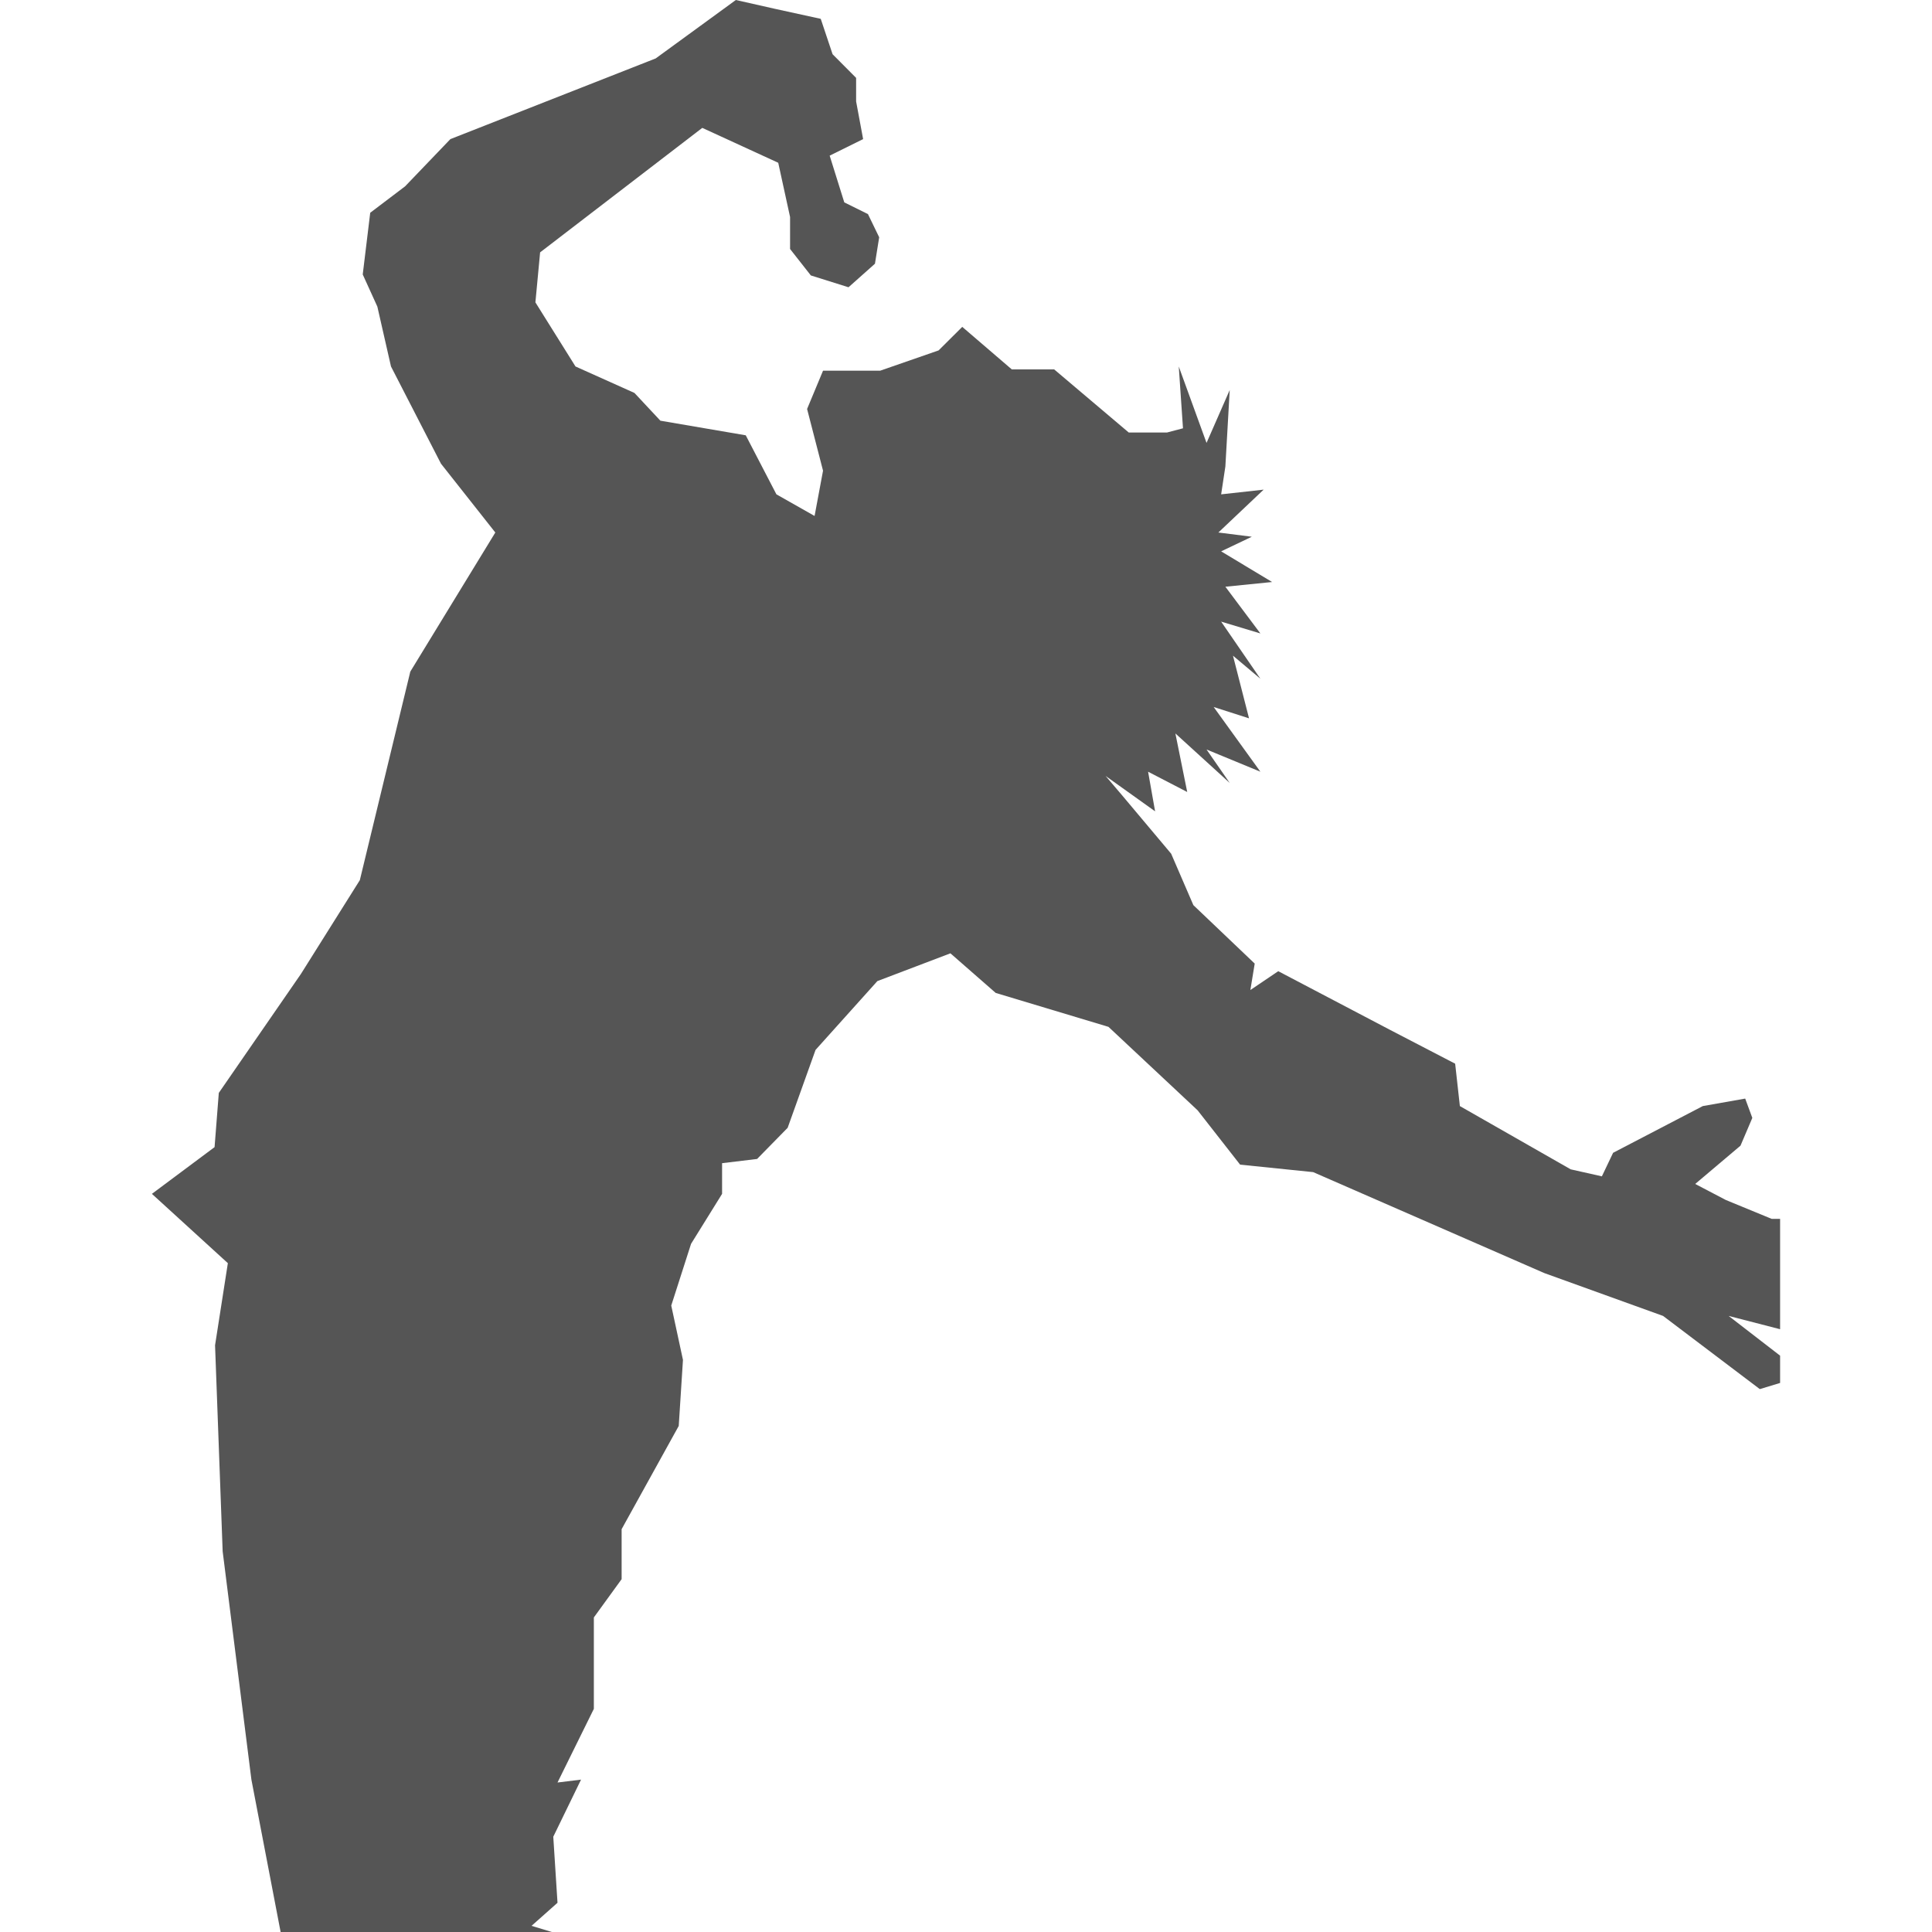 
<svg xmlns="http://www.w3.org/2000/svg" xmlns:xlink="http://www.w3.org/1999/xlink" width="16px" height="16px" viewBox="0 0 16 16" version="1.1">
<g id="surface1">
<path style=" stroke:none;fill-rule:evenodd;fill:#555555;fill-opacity:1;" d="M 6.094 0 L 5.43 0.484 L 3.73 1.152 L 3.355 1.543 L 3.066 1.762 L 3.004 2.273 L 3.125 2.539 L 3.238 3.035 L 3.652 3.84 L 4.102 4.41 L 3.398 5.562 L 2.98 7.289 L 2.492 8.066 L 1.812 9.051 L 1.777 9.5 L 1.258 9.887 L 1.887 10.461 L 1.781 11.141 L 1.844 12.848 L 2.082 14.738 L 2.324 16 L 4.57 16 L 4.402 15.949 L 4.617 15.758 L 4.582 15.211 L 4.812 14.738 L 4.617 14.762 L 4.918 14.152 L 4.918 13.395 L 5.148 13.078 L 5.148 12.664 L 5.621 11.809 L 5.656 11.262 L 5.559 10.812 L 5.723 10.301 L 5.98 9.887 L 5.98 9.633 L 6.27 9.598 L 6.523 9.34 L 6.754 8.695 L 7.266 8.125 L 7.871 7.895 L 8.246 8.223 L 9.18 8.504 L 9.918 9.195 L 10.27 9.645 L 10.875 9.707 L 12.789 10.543 L 13.773 10.898 L 14.574 11.504 L 14.742 11.453 L 14.742 11.227 L 14.316 10.898 L 14.742 11.008 L 14.742 10.094 L 14.672 10.094 L 14.293 9.938 L 14.039 9.805 L 14.414 9.488 L 14.512 9.258 L 14.453 9.098 L 14.102 9.16 L 13.359 9.547 L 13.266 9.742 L 13.008 9.684 L 12.09 9.16 L 12.051 8.809 L 11.508 8.527 L 10.586 8.043 L 10.355 8.199 L 10.391 7.98 L 9.883 7.496 L 9.699 7.07 L 9.289 6.582 L 9.156 6.426 L 9.566 6.719 L 9.508 6.391 L 9.832 6.559 L 9.734 6.074 L 10.184 6.484 L 9.992 6.207 L 10.438 6.391 L 10.051 5.855 L 10.344 5.949 L 10.211 5.43 L 10.438 5.621 L 10.113 5.148 L 10.438 5.246 L 10.148 4.859 L 10.535 4.82 L 10.113 4.566 L 10.367 4.445 L 10.09 4.41 L 10.465 4.055 L 10.113 4.094 L 10.148 3.863 L 10.184 3.23 L 9.992 3.668 L 9.762 3.035 L 9.797 3.547 L 9.664 3.582 L 9.348 3.582 L 8.73 3.059 L 8.379 3.059 L 7.969 2.707 L 7.773 2.902 L 7.289 3.07 L 6.816 3.07 L 6.684 3.387 L 6.816 3.898 L 6.746 4.273 L 6.43 4.094 L 6.176 3.605 L 5.469 3.484 L 5.254 3.254 L 4.766 3.035 L 4.434 2.504 L 4.473 2.09 L 5.816 1.059 L 6.445 1.348 L 6.543 1.797 L 6.543 2.062 L 6.715 2.281 L 7.027 2.379 L 7.246 2.184 L 7.281 1.965 L 7.188 1.773 L 6.992 1.676 L 6.871 1.289 L 7.148 1.152 L 7.09 0.84 L 7.09 0.645 L 6.895 0.449 L 6.797 0.156 L 6.422 0.074 Z M 6.094 0 "/>
</g>
</svg>
